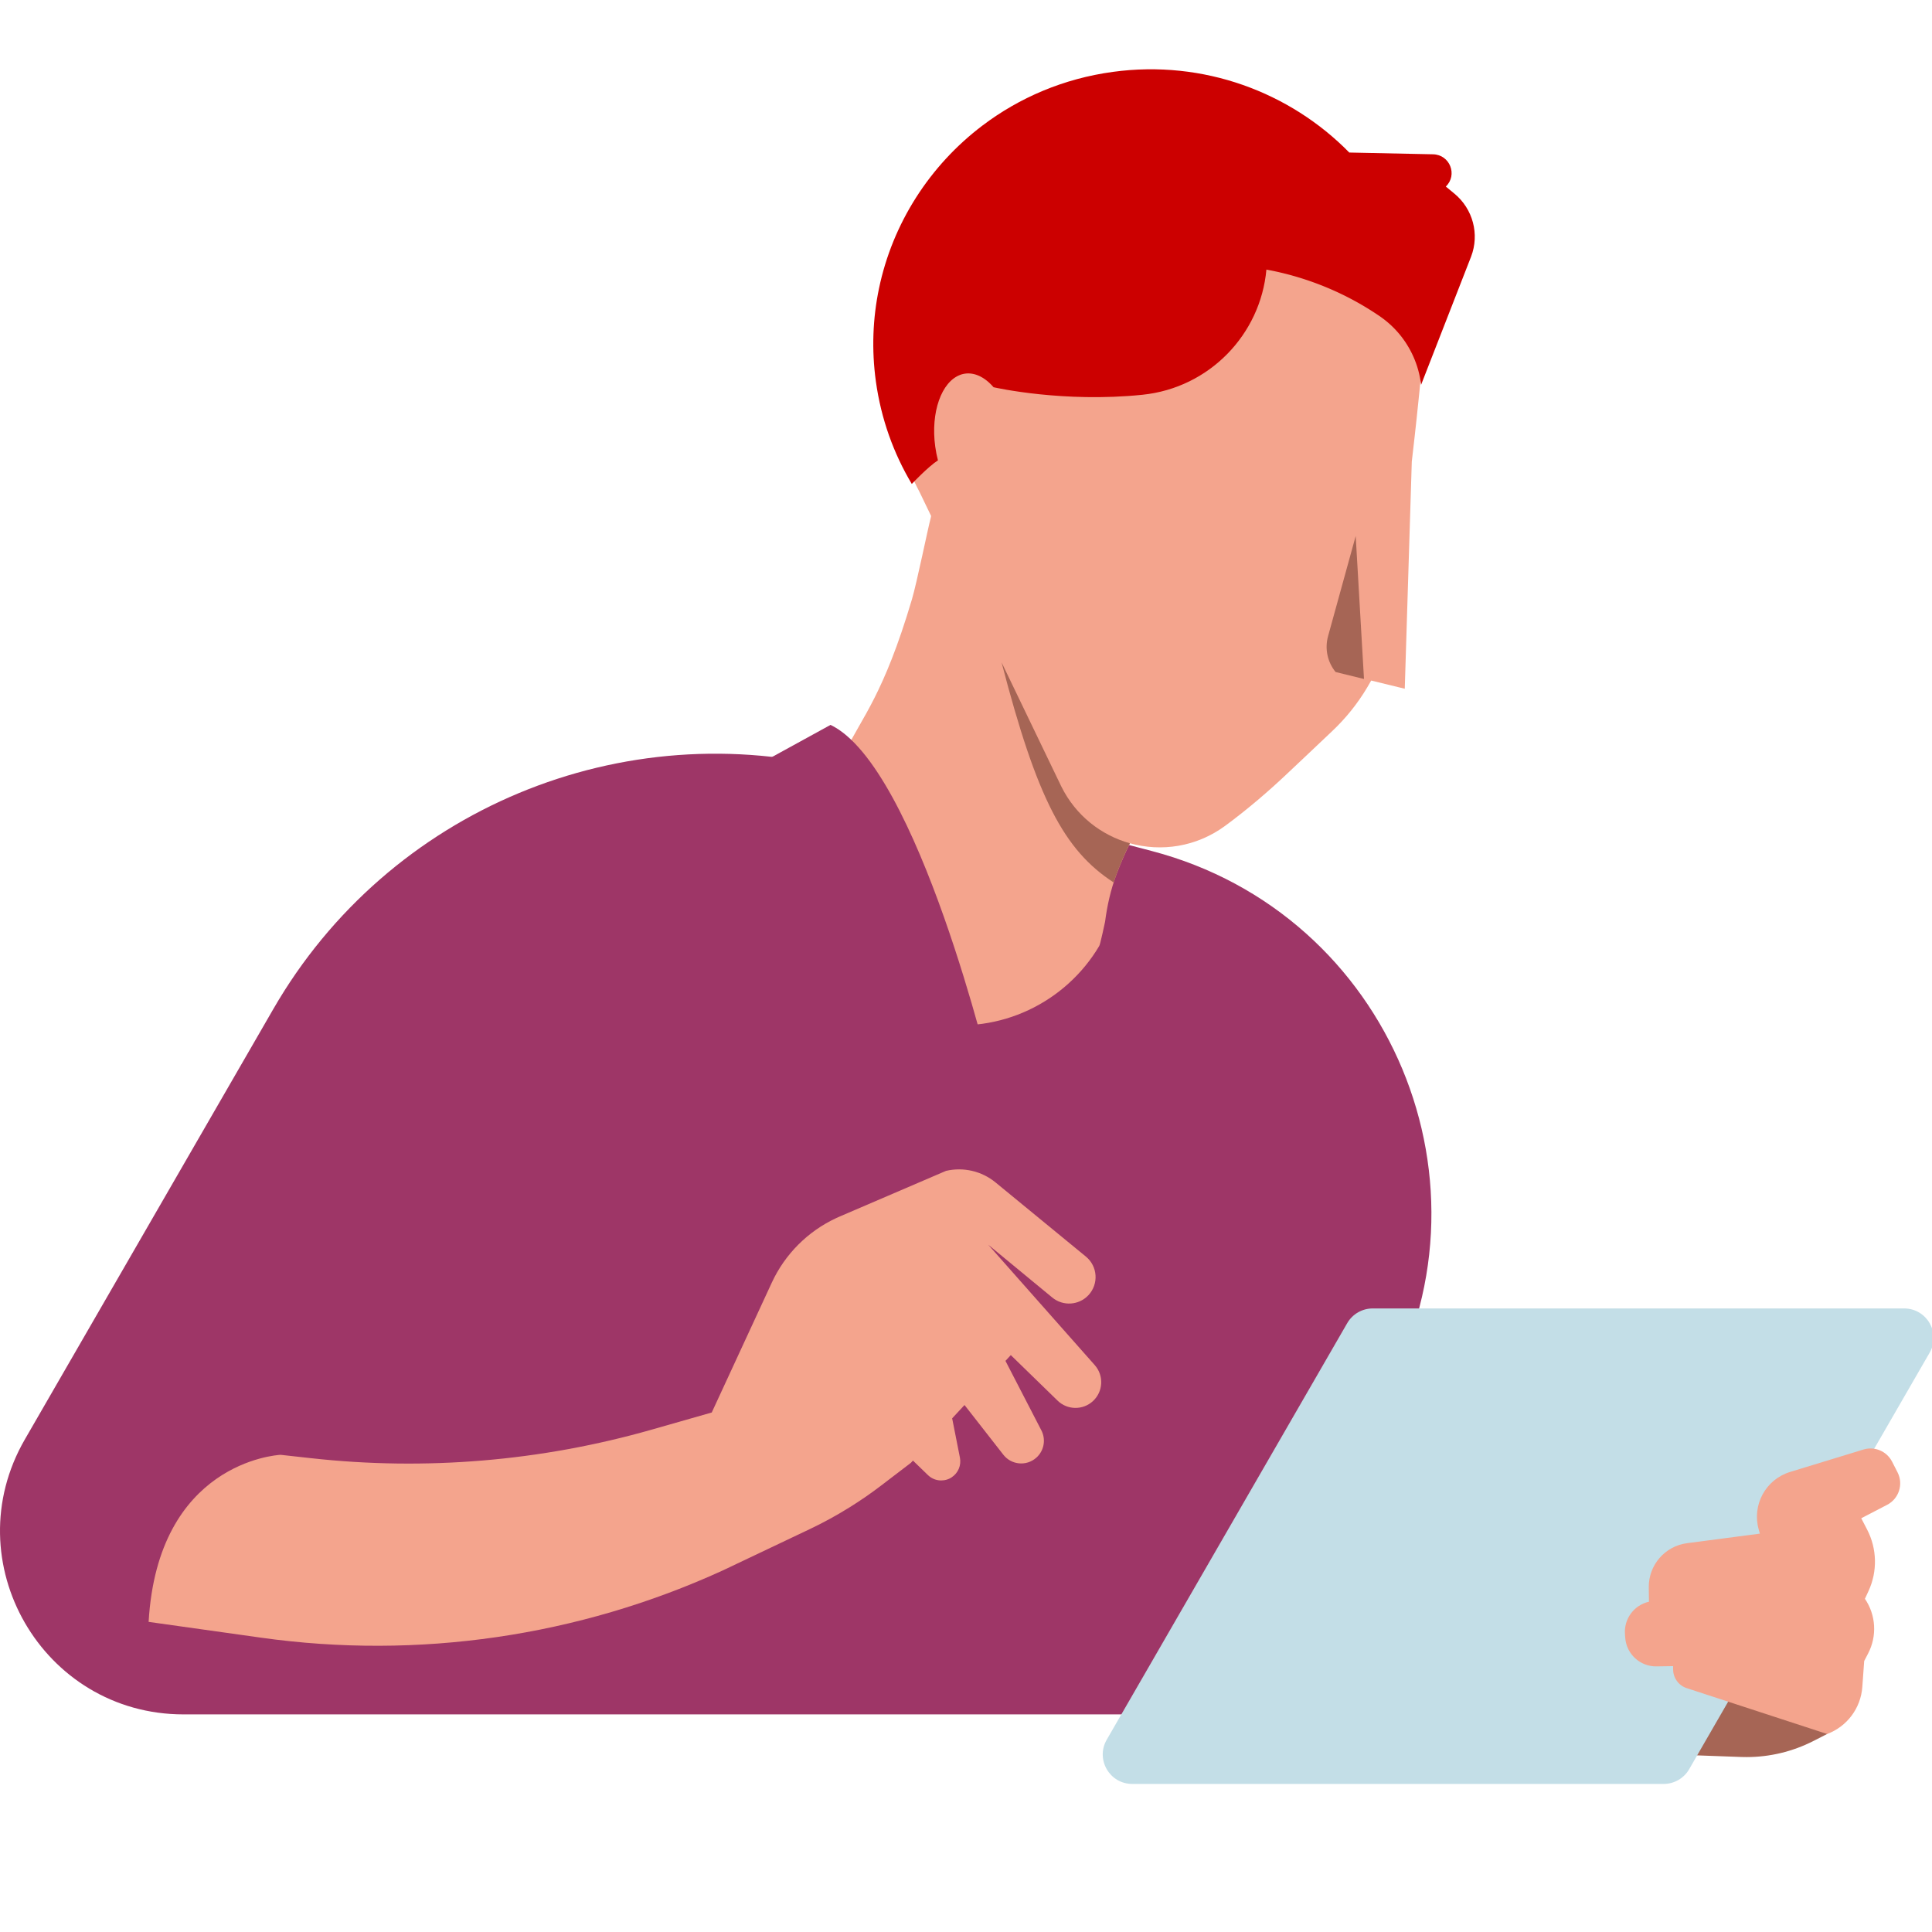 <svg xmlns="http://www.w3.org/2000/svg" width="175" height="175" viewBox="0 0 175 175">
    <g fill="none" fill-rule="evenodd">
        <path fill="#9E3667" d="M125.094 130.854l-16.418 28.435H16.627c-12.78 0-20.768-13.836-14.378-24.904L24.76 95.393C35.177 77.345 56.383 68.497 76.54 73.79l27.79 7.295c21.64 5.678 31.95 30.39 20.764 49.769z" transform="translate(0 -4)"/>
        <path fill="#F4A48D" d="M85.689 110.057c1.577-.367 3.235.02 4.486 1.047l8.186 6.718c1.074.882 1.176 2.49.223 3.501-.867.919-2.297 1.008-3.271.205l-5.801-4.784 9.652 10.91c.84.95.766 2.4-.168 3.259-.91.837-2.315.818-3.201-.045l-4.237-4.123-.484.523 3.252 6.292c.406.784.263 1.733-.338 2.362l-.126.121c-.889.786-2.255.658-2.983-.279-.957-1.233-2.287-2.94-3.513-4.499l-1.12 1.207.704 3.562c.138.7-.167 1.405-.757 1.787l-.13.077c-.662.35-1.475.235-2.013-.287l-1.354-1.312-.188.203-2.711 2.07c-.903.689-1.837 1.334-2.798 1.934-1.181.738-2.405 1.41-3.665 2.007l-7.872 3.74c-13.074 5.976-27.585 8.088-41.82 6.086l-10.18-1.43c.84-14.377 11.519-15.109 11.946-15.132h.013l2.74.303c10.364 1.152 20.852.273 30.878-2.587l5.43-1.55.002-.002 5.436-11.756c1.195-2.585 3.267-4.657 5.842-5.854l.324-.145z" transform="translate(0 -4)"/>
        <g>
            <path fill="#A66555" d="M58.322 40.765c-.162 0-.323-.002-.484-.008l-9.287-.34 5.503-7.16 12.863 2.254-1.3 3.163-1.265.644c-1.87.952-3.936 1.447-6.03 1.447z" transform="translate(0 -4) translate(99.885 122.39)"/>
            <path fill="#C3DEE7" d="M53.12 41.863L74.902 4.135c1.028-1.78-.257-4.007-2.314-4.007h-48.13c-.955 0-1.837.509-2.314 1.336L.362 39.192c-1.028 1.78.257 4.006 2.313 4.006h48.131c.955 0 1.837-.509 2.314-1.335z" transform="translate(0 -4) translate(99.885 122.39)"/>
            <path fill="#F4A48D" d="M51.667 32.824v-.296l-1.503.023c-1.483.024-2.726-1.113-2.836-2.59l-.024-.332c-.104-1.382.823-2.632 2.174-2.936l-.017-1.295c-.027-2.021 1.463-3.744 3.468-4.007l6.595-.865-.108-.387c-.622-2.218.641-4.527 2.844-5.2l6.646-2.032c1.018-.31 2.11.153 2.594 1.1l.494.965c.548 1.074.127 2.389-.943 2.944l-2.344 1.217.535 1.032c.897 1.734.942 3.784.124 5.557l-.327.705c1.001 1.47 1.113 3.371.292 4.949l-.358.688-.17 2.352c-.139 1.92-1.383 3.584-3.186 4.258l-12.72-4.153c-.733-.24-1.23-.924-1.23-1.697z" transform="translate(0 -4) translate(99.885 122.39)"/>
        </g>
        <g>
            <path fill="#F4A48D" d="M27.195 43.803c-1.925-2.48-3.396-5.379-4.256-8.603-.73-2.735-.961-5.494-.748-8.164.464-5.849 3.057-11.308 7.183-15.364 2.892-2.846 6.537-5.002 10.735-6.12C53.04 2.101 66.314 9.785 69.76 22.713c.26.968.664 7.392.724 8.342l.14 2.292 2.945 20.368-3.124-.202c-.078.23-.161.458-.25.686-.603 1.59-1.43 3.099-2.464 4.48l-1.937 2.61-1.222 1.641-.117.155-.06.083c-1.322 1.778-2.921 3.748-4.694 5.604-2.235 2.339-5.286 3.34-8.215 3.052-.267.913-.518 1.918-.714 2.98-.27 1.452-.34 2.935-.272 4.41 0 0-.074 2.219-.142 2.26-2.089 5.54-7.439 9.482-13.702 9.482-7.37 0-13.476-5.458-14.49-12.551-.034-.018-.053-.034-.051-.049.86-6.484.463-2.858 2.574-10.352.897-3.19 2.488-5.544 3.512-14.518.176-1.558.307-6.532.392-7.52.005-.051.008-.121.01-.207l-1.408-1.957z" transform="translate(0 -4) rotate(10 27.995 366.798)"/>
            <path fill="#A66555" d="M37.187 57.703l7.282 10.133c1.754 2.38 4.327 3.722 7.004 3.988.005.002.008.003.008 0-.625 2.132-.834 3.75-.834 3.75-4.922-2.085-8.16-6.267-13.46-17.871zm32.592-4.216l-2.643-.175c-.85-.734-1.353-1.86-1.234-3.094l.888-9.356 2.989 12.625z" transform="translate(0 -4) rotate(10 27.995 366.798)"/>
        </g>
        <path fill="#C00" d="M86.974 37.957c-1.692.624-2.689 3.384-2.26 6.5.058.428.141.842.245 1.239-.927.608-2.369 2.141-2.369 2.141l.002.003c-1.652-2.769-2.787-5.903-3.255-9.29-.398-2.882-.282-5.724.282-8.42 1.23-5.904 4.598-11.14 9.362-14.75 3.34-2.532 7.365-4.265 11.826-4.87 8.215-1.117 16.043 1.839 21.413 7.307l7.586.159c1.523.032 2.25 1.871 1.156 2.921l.776.64c1.68 1.385 2.29 3.676 1.515 5.703l-4.531 11.616c-.052-.453-.14-.9-.26-1.335-.23-.83-.583-1.623-1.045-2.35l-.052-.08-.052-.08-.001-.002-.052-.077-.002-.003-.054-.077-.053-.075-.004-.006-.054-.074-.002-.003-.055-.076-.055-.072-.006-.008-.056-.072-.001-.001-.056-.07-.005-.006-.055-.07-.008-.009-.057-.069-.058-.067-.008-.01-.056-.065-.009-.01-.059-.066-.06-.066-.01-.01-.058-.064-.008-.008-.057-.061-.005-.005-.06-.063-.012-.011-.06-.062-.008-.006-.058-.058-.009-.009-.061-.059-.012-.012-.063-.06-.004-.003-.062-.057-.011-.01-.063-.057-.013-.011-.065-.058-.067-.058-.013-.011-.065-.055-.012-.01-.063-.052-.007-.005-.067-.055-.014-.011-.067-.053-.01-.008-.064-.05-.01-.007-.07-.052-.014-.01-.07-.052-.006-.005-.068-.048-.013-.01-.07-.05-.014-.01-.074-.05-.133-.09-.02-.012-.127-.085-.024-.016-.128-.084-.02-.012-.132-.086-.003-.002-.134-.085-.02-.014-.13-.08-.024-.016-.13-.08-.02-.012-.133-.08-.004-.004-.136-.081-.022-.013-.13-.077-.025-.015-.132-.077-.018-.01-.134-.077-.007-.004-.137-.078-.022-.012-.133-.074-.024-.014-.135-.073-.017-.01-.135-.073-.009-.004-.138-.074-.023-.012-.134-.07-.025-.013-.136-.07-.016-.008-.137-.07-.01-.005-.14-.07-.023-.01-.135-.068-.025-.011-.139-.067-.014-.007-.139-.066-.011-.006-.141-.065-.024-.011-.137-.063-.024-.011-.141-.064-.013-.005-.14-.063-.013-.005-.142-.062-.024-.01-.14-.06-.023-.01-.144-.06-.01-.005-.144-.06-.013-.004-.144-.059-.023-.01-.142-.056-.022-.008-.146-.057-.008-.003-.147-.057-.013-.005-.146-.054-.023-.009-.144-.053-.02-.007-.15-.054-.004-.002-.151-.053-.013-.005-.148-.051-.022-.008-.146-.05-.02-.006-.152-.05-.156-.051-.013-.004-.15-.048-.02-.006-.15-.047-.016-.005-.156-.047-.158-.047-.011-.004-.153-.044-.019-.005-.152-.043-.013-.004-.159-.044-.16-.043-.01-.003-.156-.04-.016-.005-.157-.04-.009-.002-.162-.04-.163-.04-.007-.001-.16-.038-.013-.003-.16-.037h-.005l-.166-.037-.166-.036-.004-.001-.164-.034-.009-.002c-.168-.034-.336-.067-.505-.098-.53 5.882-5.173 10.716-11.225 11.338-7.147.735-13.262-.63-13.49-.682l-.021-.025-.015-.017-.02-.022-.016-.018-.019-.02-.017-.02-.018-.019-.018-.02-.017-.018-.02-.02-.016-.017-.02-.021-.016-.015-.022-.023-.014-.013-.023-.023-.013-.013-.024-.023-.013-.012-.025-.024-.012-.01-.026-.024-.011-.01-.026-.025-.011-.01-.028-.023-.01-.009-.028-.024-.01-.008-.028-.024-.01-.008-.029-.023-.01-.008-.029-.023-.009-.007-.03-.023-.008-.007-.03-.023-.01-.006-.03-.023-.008-.006-.03-.022-.01-.006-.03-.021-.009-.006-.031-.021-.009-.006-.03-.02-.01-.006-.03-.02-.01-.005-.03-.02-.01-.005-.03-.018-.01-.005-.031-.018-.01-.006-.03-.017-.01-.005-.031-.017-.01-.005-.03-.016-.011-.005-.03-.015-.011-.005-.03-.015-.011-.005-.03-.014-.012-.005-.03-.013-.011-.005-.03-.012-.012-.005-.029-.012-.013-.005-.028-.01-.013-.005-.028-.01-.014-.005-.028-.01-.014-.005-.027-.009-.015-.004-.027-.008-.015-.005-.027-.007-.016-.005-.026-.007-.016-.004-.026-.006-.016-.004-.025-.006-.018-.003-.024-.006-.018-.003-.024-.005-.019-.003-.024-.004-.018-.003-.024-.003-.019-.003-.023-.003-.02-.002-.022-.003-.02-.002-.022-.002-.02-.001-.023-.002-.02-.001-.022-.001-.021-.001-.021-.001h-.128l-.023.002h-.019l-.024.002-.018.001-.026.002-.017.002-.028.003-.014.001-.043.006-.04.006-.011.001-.038.007h-.003l-.04.008-.01.002-.035.007-.006.002-.039.009-.01.003-.033.008-.007.002-.038.01-.011.004-.03.01-.01.002-.037.013-.012.004-.027.01-.012.004z" transform="translate(0 -4)"/>
        <path fill="#9E3667" d="M89.806 101.545S83.153 73.455 75.23 69.66l-7.654 4.2 3.115 20.681 19.116 7.003z" transform="translate(0 -4)"/>
    </g>
</svg>
